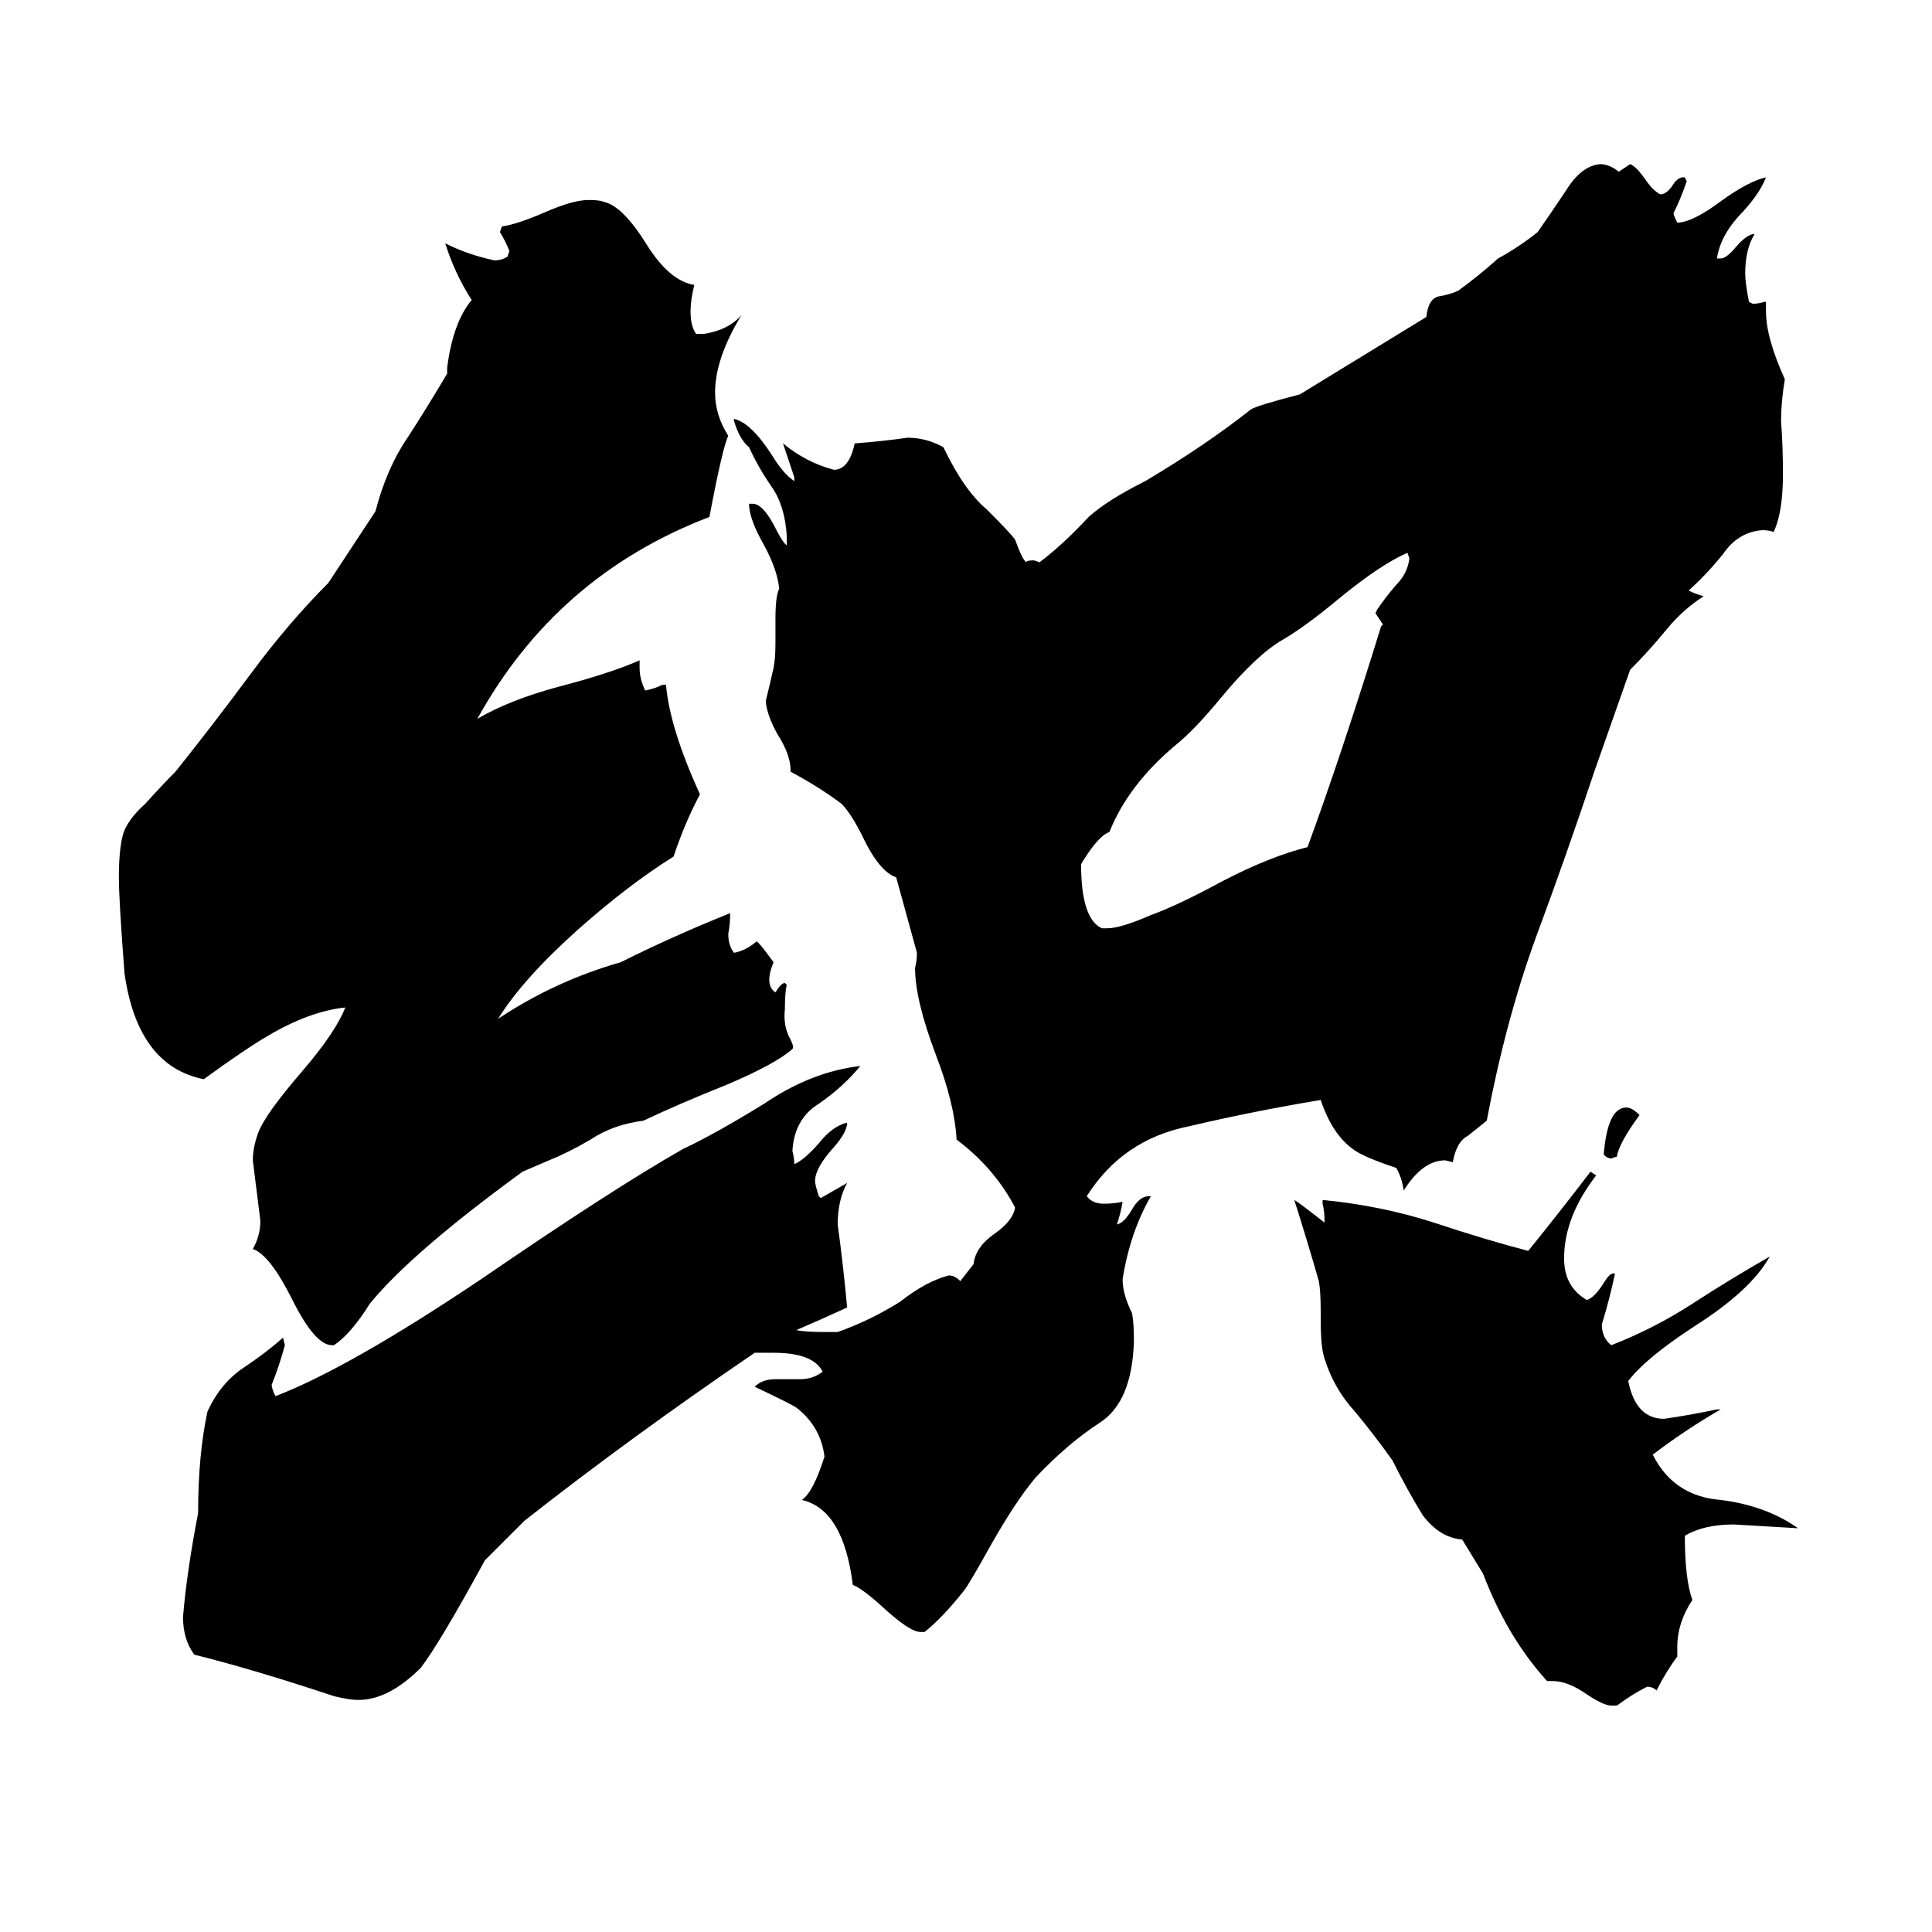 <svg xmlns="http://www.w3.org/2000/svg" viewBox="0 -800 1024 1024">
	<path fill="#000000" d="M850 -188Q852 -213 862 -213Q865 -213 869 -209Q858 -194 857 -187L854 -186Q852 -186 850 -188ZM584 -308H587Q594 -308 610 -315Q624 -320 648 -333Q673 -346 693 -351Q711 -400 732 -468L733 -469Q731 -472 729 -475L730 -477Q734 -483 740 -490Q746 -496 747 -504L746 -507Q732 -501 710 -483Q692 -468 680 -461Q666 -453 647 -430Q633 -413 623 -405Q598 -384 588 -359Q582 -357 573 -342Q573 -313 584 -308ZM775 16Q763 15 754 3Q746 -10 738 -26Q728 -40 718 -52Q707 -64 702 -80Q700 -86 700 -100V-105Q700 -116 699 -121Q693 -142 686 -164Q688 -163 702 -152V-154Q702 -158 701 -162V-164Q732 -161 760 -152Q787 -143 810 -137Q827 -158 843 -179L846 -177Q829 -155 829 -133Q829 -118 841 -111Q845 -112 850 -120Q853 -125 855 -125H856Q853 -111 849 -98Q849 -91 854 -87Q877 -96 897 -109Q917 -122 938 -134Q928 -116 898 -97Q872 -80 863 -68Q867 -48 882 -48Q896 -50 910 -53H912Q893 -42 876 -29Q887 -7 912 -5Q936 -2 953 10Q936 9 919 8Q903 8 893 14Q893 37 897 48Q889 60 889 73V78Q883 86 878 96Q876 94 873 94Q865 98 857 104H854Q850 104 841 98Q831 91 823 91H820Q799 68 786 34ZM277 -179Q218 -136 196 -109Q186 -93 177 -87H176Q167 -87 155 -111Q143 -135 134 -138Q138 -145 138 -153Q136 -169 134 -185Q134 -192 137 -200Q141 -210 160 -232Q178 -253 183 -266Q164 -264 142 -251Q130 -244 108 -228Q73 -235 66 -284Q63 -323 63 -335Q63 -349 65 -357Q67 -365 77 -374Q86 -384 93 -391Q113 -416 133 -443Q153 -470 174 -491L199 -529Q205 -552 216 -568Q227 -585 237 -602V-605Q240 -629 250 -641Q241 -655 236 -671Q248 -665 262 -662Q266 -662 269 -664L270 -667Q268 -672 265 -677L266 -680Q274 -681 290 -688Q304 -694 312 -694Q318 -694 320 -693Q330 -691 343 -670Q355 -651 368 -649Q366 -641 366 -635Q366 -627 369 -623H373Q386 -625 393 -633Q379 -610 379 -592Q379 -580 386 -569Q383 -563 376 -526Q295 -495 253 -419Q270 -429 296 -436Q323 -443 339 -450V-446Q339 -440 342 -434Q347 -435 351 -437H353Q355 -414 371 -379Q363 -364 357 -346Q333 -331 306 -307Q277 -281 264 -260Q294 -280 329 -290Q357 -304 387 -316Q387 -310 386 -305Q386 -299 389 -295Q395 -296 401 -301Q402 -301 410 -290Q405 -278 411 -274Q414 -279 416 -279L417 -278Q416 -274 416 -265Q415 -256 419 -249Q421 -245 420 -244Q411 -236 385 -225Q360 -215 341 -206Q325 -204 313 -196Q301 -189 291 -185ZM422 -95Q427 -94 437 -94H444Q461 -100 477 -110Q491 -121 503 -124Q506 -124 509 -121L516 -130Q517 -139 527 -146Q537 -153 538 -160Q527 -181 507 -196Q506 -215 496 -241Q485 -270 485 -287Q486 -291 486 -295L475 -335Q466 -338 457 -357Q451 -369 446 -374Q434 -383 419 -391V-392Q419 -400 412 -411Q407 -420 406 -427V-429Q408 -437 410 -446Q411 -451 411 -459V-472Q411 -484 413 -488Q412 -498 405 -511Q397 -525 397 -533H399Q404 -533 410 -522Q415 -512 417 -511V-516Q416 -532 409 -542Q402 -552 397 -563Q392 -567 389 -577V-578Q398 -576 409 -559Q415 -549 421 -545V-547Q418 -556 415 -565Q427 -555 442 -551Q450 -551 453 -565Q467 -566 481 -568Q491 -568 500 -563Q511 -540 523 -530Q536 -517 538 -514Q542 -503 544 -502Q544 -503 548 -503L551 -502Q563 -511 577 -526Q587 -535 607 -545Q639 -564 663 -583Q666 -585 689 -591L756 -632Q757 -642 763 -643Q769 -644 773 -646Q784 -654 794 -663Q805 -669 815 -677Q822 -687 830 -699Q838 -712 848 -713Q853 -713 858 -709Q861 -711 864 -713Q867 -712 872 -705Q876 -699 880 -697Q883 -697 886 -701Q889 -706 892 -706H893L894 -704Q891 -695 887 -687Q887 -686 889 -682Q897 -682 913 -694Q927 -704 936 -706Q933 -698 924 -688Q912 -676 910 -663H912Q915 -663 920 -669Q926 -676 930 -676Q925 -668 925 -655Q925 -650 927 -640L929 -639Q932 -639 935 -640H936V-635Q936 -621 946 -599Q944 -587 944 -577Q945 -563 945 -549Q945 -528 940 -518Q938 -519 934 -519Q921 -518 913 -506Q904 -495 895 -487Q899 -485 903 -484Q892 -477 883 -466Q874 -455 864 -445L845 -391Q830 -346 814 -303Q798 -259 788 -206Q783 -202 778 -198Q772 -195 770 -184L766 -185Q754 -185 744 -169Q743 -176 740 -181Q722 -187 717 -191Q706 -199 700 -217Q664 -211 630 -203Q595 -196 576 -166Q579 -162 585 -162Q590 -162 595 -163Q594 -157 592 -151Q596 -152 600 -159Q604 -166 609 -166H610Q599 -147 595 -122Q595 -114 600 -104Q601 -99 601 -89Q600 -57 583 -46Q566 -35 549 -17Q538 -4 524 21Q514 39 511 43Q499 58 490 65H488Q482 65 467 51Q457 42 452 40Q447 0 425 -5Q431 -9 437 -28Q435 -44 422 -54Q419 -56 400 -65Q404 -69 411 -69H424Q431 -69 436 -73Q431 -83 410 -83Q405 -83 400 -83Q334 -38 278 6L257 27Q233 71 223 84Q206 101 190 101Q185 101 177 99Q135 85 103 77Q97 69 97 57Q99 33 105 2Q105 -29 110 -52Q117 -67 129 -75Q141 -83 150 -91L151 -87Q148 -76 144 -66Q144 -64 146 -60Q185 -75 255 -122Q325 -170 362 -191Q379 -199 405 -215Q430 -232 456 -235Q447 -224 434 -215Q421 -207 420 -190Q421 -186 421 -183Q426 -185 434 -194Q441 -203 449 -205Q449 -200 442 -192Q432 -181 432 -174Q432 -172 434 -166L435 -165Q442 -169 449 -173Q444 -164 444 -151Q447 -129 449 -107Q436 -101 422 -95Z"/>
</svg>